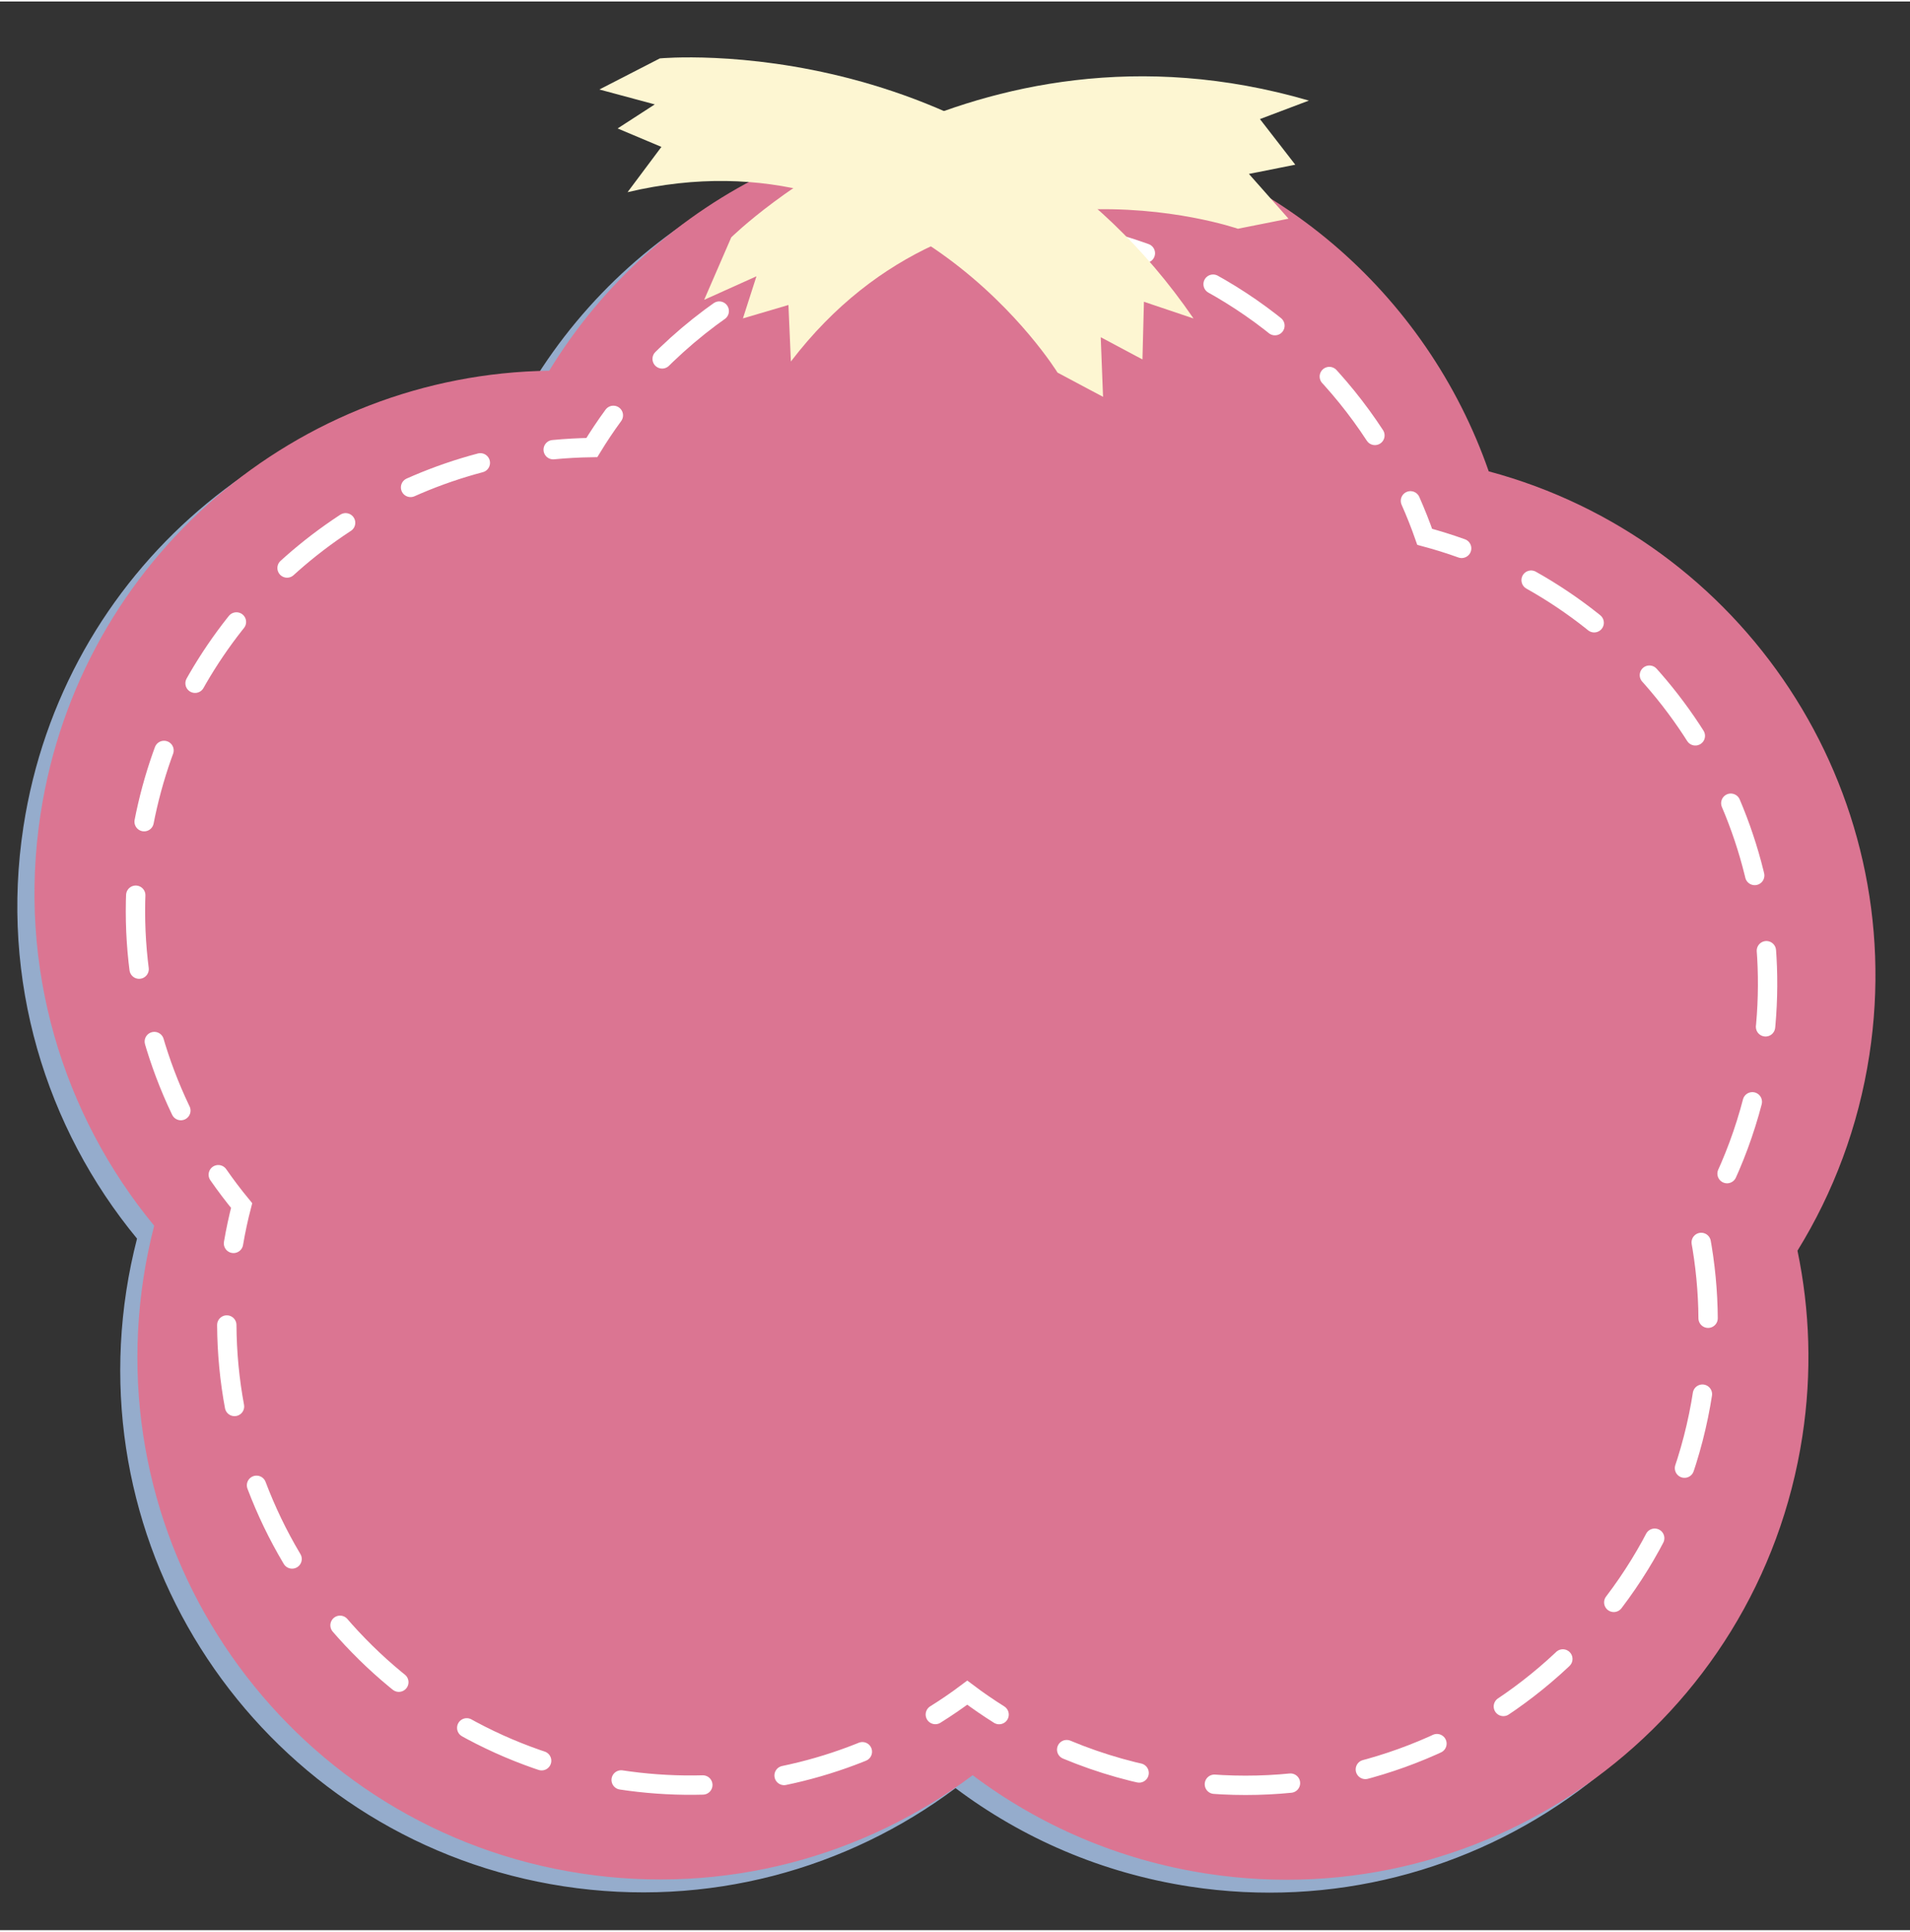 <svg xmlns="http://www.w3.org/2000/svg" xmlns:xlink="http://www.w3.org/1999/xlink" preserveAspectRatio="xMidYMid meet" version="1.0" viewBox="93.9 95.7 296.2 299.0" zoomAndPan="magnify" style="fill: rgb(0, 0, 0);" original_string_length="2748" width="226.763px" height="229.264px"><rect x="93.9" y="95.7" width="296.2" height="299.0" fill="#333333" stroke="none"/><g id="__id66_spd89r9bve"><path d="M381.14,261.01c6.31-41.23-19.65-79.93-59.03-90.47c-9.55-27.43-33.55-48.81-64.26-53.51 c-33.29-5.1-64.93,10.85-81.44,37.91c-38.87,0.52-72.8,29.03-78.88,68.72c-3.64,23.75,3.45,46.65,17.62,63.83 c-0.68,2.64-1.24,5.33-1.66,8.08c-6.77,44.22,23.59,85.56,67.81,92.33c22.37,3.42,43.99-2.66,60.78-15.22 c10.33,7.76,22.67,13.16,36.34,15.26c44.22,6.77,85.56-23.59,92.33-67.81c1.51-9.85,1.16-19.55-0.76-28.77 C375.55,282.36,379.43,272.12,381.14,261.01z" style="fill: rgb(149, 172, 204);"/></g><g id="__id67_spd89r9bve"><path d="M383.8,259.01c6.31-41.23-19.65-79.93-59.03-90.47c-9.55-27.43-33.55-48.81-64.26-53.51 c-33.29-5.1-64.93,10.85-81.44,37.91c-38.87,0.52-72.8,29.03-78.88,68.72c-3.64,23.75,3.45,46.65,17.62,63.83 c-0.68,2.64-1.24,5.33-1.66,8.08c-6.77,44.22,23.59,85.56,67.81,92.33c22.37,3.42,43.99-2.66,60.78-15.22 c10.33,7.76,22.67,13.16,36.34,15.26c44.22,6.77,85.56-23.59,92.33-67.81c1.51-9.85,1.16-19.55-0.76-28.77 C378.21,280.36,382.1,270.12,383.8,259.01z" style="fill: rgb(219, 117, 146);"/></g><g><g stroke="#fff" stroke-linecap="round" stroke-miterlimit="10" stroke-width="3" style="fill: none;"><path d="M320.57,180.48c-1.87-0.67-3.78-1.27-5.73-1.79c-0.66-1.89-1.4-3.75-2.21-5.58" style="fill: inherit;"/><path d="M307.12,162.97c-10.77-16.49-28.24-28.51-49.24-31.72c-25.36-3.88-49.64,6.01-65.26,24.09" stroke-dasharray="11.56,11.56" style="fill: inherit;"/><path d="M189.02,159.86c-1.18,1.61-2.29,3.27-3.34,4.99c-2.01,0.03-4.01,0.14-5.99,0.33" style="fill: inherit;"/><path d="M168.39,167.22c-26.79,7.08-48.18,29.42-52.65,58.56c-2.58,16.88,0.94,33.28,8.91,46.96" stroke-dasharray="11.483,11.483" style="fill: inherit;"/><path d="M127.75,277.58c1.14,1.64,2.35,3.24,3.62,4.78c-0.5,1.92-0.92,3.88-1.26,5.87" style="fill: inherit;"/><path d="M129.07,300.88c0.19,34.7,25.56,65.08,60.95,70.5c15.45,2.37,30.5-0.39,43.43-6.99" stroke-dasharray="12.704,12.704" style="fill: inherit;"/><path d="M238.95,361.27c1.7-1.06,3.35-2.19,4.95-3.39c1.59,1.2,3.24,2.33,4.94,3.4" style="fill: inherit;"/><path d="M259.32,366.71c5.27,2.2,10.89,3.8,16.79,4.7c39.2,6,75.85-20.91,81.85-60.11c1.34-8.73,1.03-17.33-0.67-25.5 c4.93-7.97,8.38-17.05,9.89-26.9c4.97-32.47-12.65-63.19-41.13-76.18" stroke-dasharray="11.816,11.816" style="fill: inherit;"/></g></g><g id="__id68_spd89r9bve"><path d="M196.23,104.52c0,0,51.72-4.92,82.76,40.32l-7.69-2.59l-0.23,8.94l-6.47-3.45l0.36,9.25l-7.06-3.76 c0,0-23.47-38.19-66.68-27.97l5.25-7.02l-6.79-2.86l5.76-3.73l-8.59-2.31L196.23,104.52z" style="fill: rgb(253, 246, 210);"/></g><g id="__id69_spd89r9bve"><path d="M207.3,132.27c0,0,36.91-36.56,89.58-21.21l-7.59,2.87l5.48,7.07l-7.19,1.43l6.14,6.94l-7.85,1.56 c0,0-42.34-14.69-69.32,20.58l-0.38-8.76l-7.06,2.08l2.1-6.53l-8.11,3.65L207.3,132.27z" style="fill: rgb(253, 246, 210);"/></g></svg>